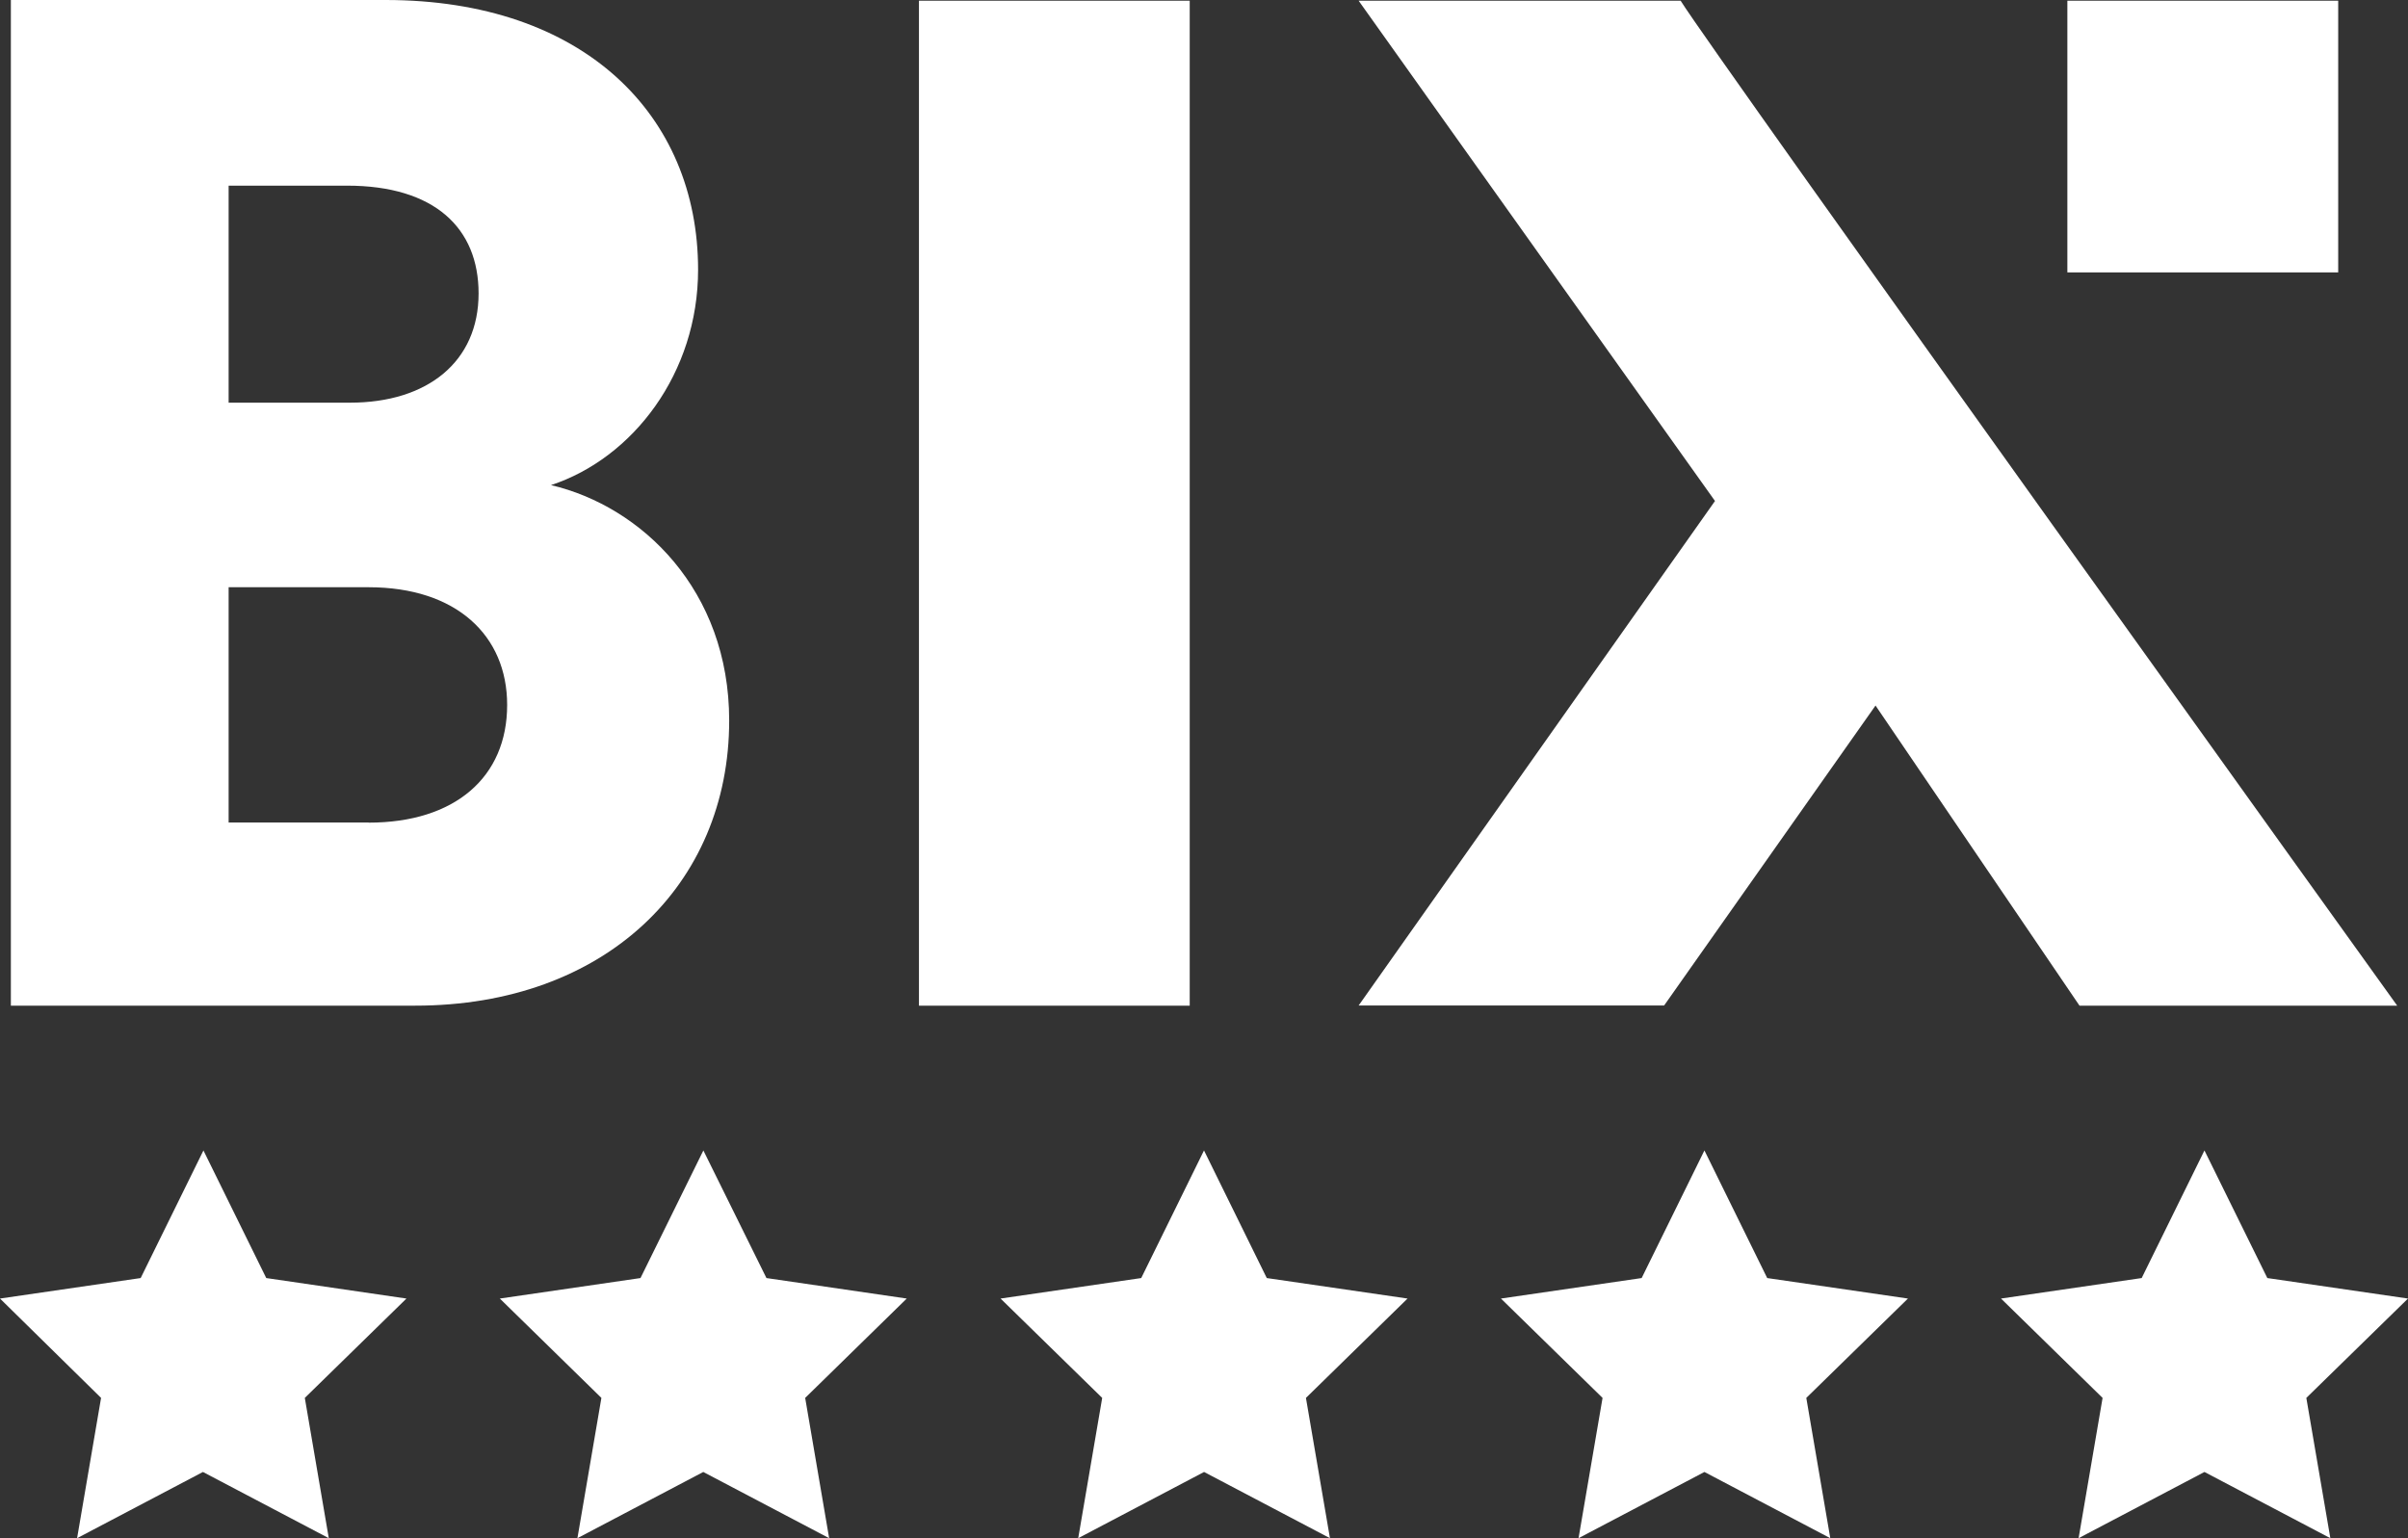 <svg width="72" height="46" viewBox="0 0 72 46" fill="none" xmlns="http://www.w3.org/2000/svg">
<rect x="0" y="0" width="72" height="46" fill="#333333" stroke="none"/>
<path d="M12.153 38.833L9.114 41.804L9.831 45.999L6.068 44.019L2.305 45.999L3.022 41.804L0 38.833L4.206 38.22L6.083 34.404L7.961 38.22L12.153 38.833ZM22.917 38.22L21.031 34.404L19.151 38.22L14.945 38.833L17.982 41.804L17.265 45.999L21.028 44.019L24.792 45.999L24.075 41.804L27.112 38.833L22.917 38.22ZM37.877 38.22L36 34.404L34.123 38.22L29.917 38.833L32.956 41.804L32.239 45.999L36.002 44.019L39.766 45.999L39.048 41.804L42.086 38.833L37.877 38.22ZM52.84 38.22L50.963 34.404L49.086 38.22L44.879 38.833L47.917 41.804L47.199 45.999L50.963 44.019L54.726 45.999L54.009 41.804L57.048 38.833L52.84 38.22ZM72 38.833L67.794 38.22L65.914 34.404L64.037 38.22L59.831 38.833L62.868 41.804L62.151 45.999L65.914 44.019L69.678 45.999L68.96 41.804L72 38.833Z" fill="white"/>
<path d="M69.913 0.021H61.815V8.146H69.913V0.021Z" fill="white"/>
<path d="M16.475 14.507C18.927 13.701 20.873 11.156 20.873 8.066C20.873 3.436 17.449 0 11.529 0H0.325V30.074H12.417C18.082 30.074 21.803 26.467 21.803 21.547C21.803 17.645 19.18 15.142 16.475 14.507ZM6.836 5.552H10.378C12.999 5.552 14.31 6.825 14.31 8.775C14.31 10.812 12.789 12.042 10.462 12.042H6.836V5.552ZM11.022 24.597H6.836V17.561H11.022C13.643 17.561 15.164 19.002 15.164 21.081C15.164 23.244 13.601 24.601 11.022 24.601V24.597ZM27.477 0.022H35.573V30.074H27.477V0.022ZM71.677 30.074H62.178L56.079 21.099L49.758 30.069H40.624L51.279 14.982L40.624 0.022H50.252C51.279 1.67 71.677 30.074 71.677 30.074Z" fill="white"/>
</svg>
